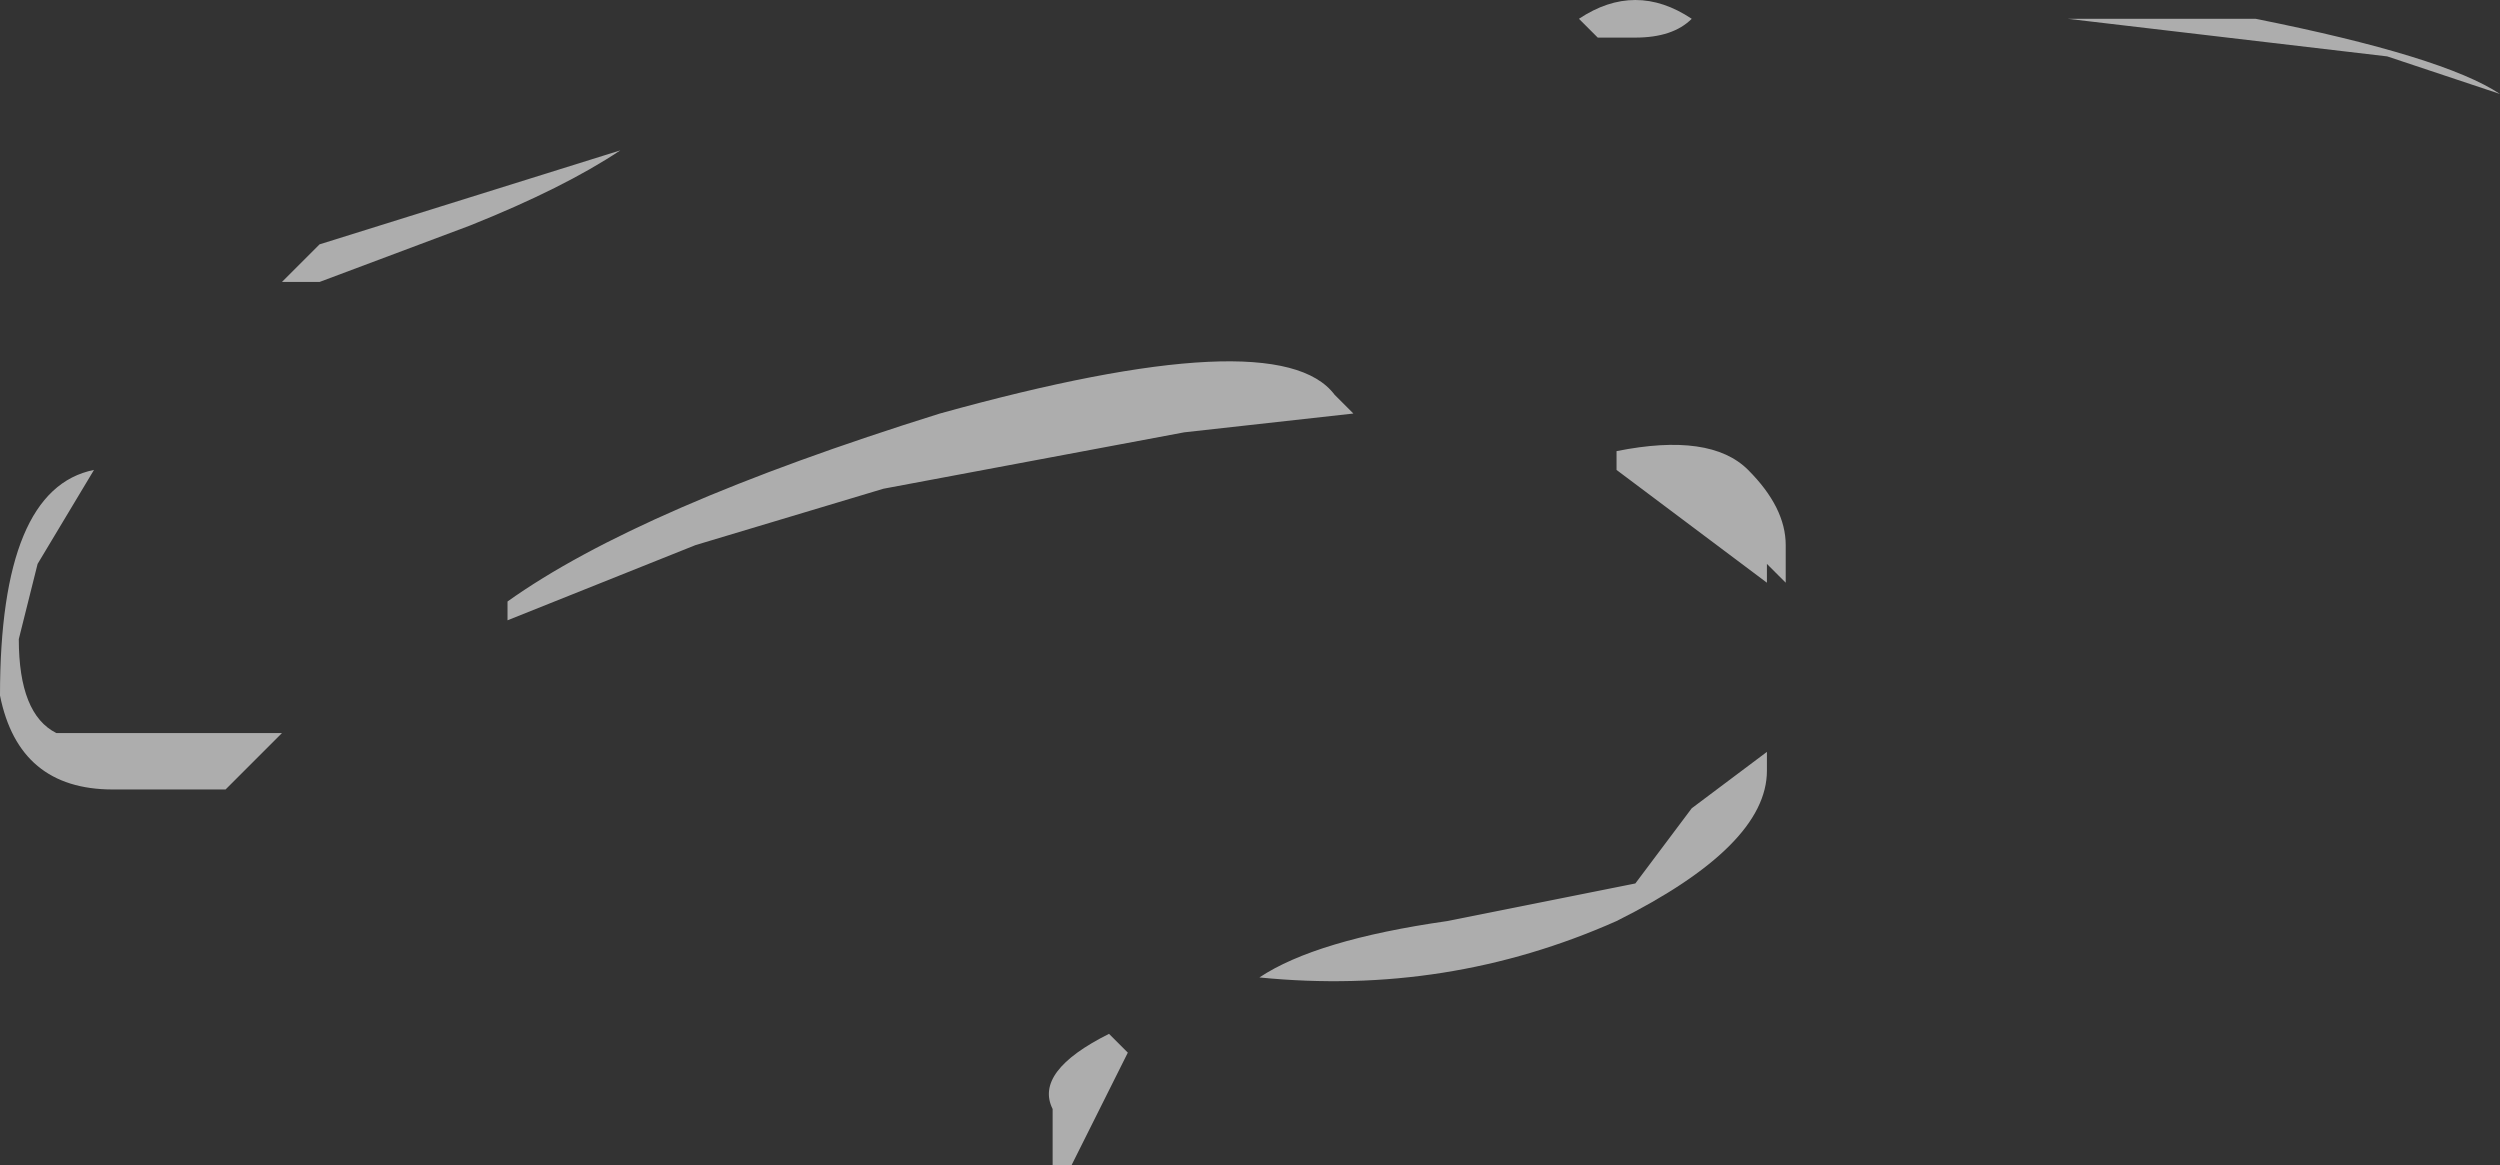 <?xml version="1.0" encoding="UTF-8" standalone="no"?>
<svg xmlns:ffdec="https://www.free-decompiler.com/flash" xmlns:xlink="http://www.w3.org/1999/xlink" ffdec:objectType="shape" height="3.1px" width="6.65px" xmlns="http://www.w3.org/2000/svg">
  <rect width="100%" height="100%" fill="#333333" stroke="none"/>
  <g transform="matrix(1.0, 0.0, 0.0, 1.0, 5.1, 4.5)">
    <path d="M1.55 -4.25 L1.25 -4.35 0.4 -4.45 0.9 -4.45 Q1.4 -4.35 1.55 -4.25 M-0.85 -4.4 L-0.9 -4.45 Q-0.75 -4.55 -0.6 -4.45 -0.65 -4.4 -0.75 -4.4 L-0.85 -4.4 M-3.85 -3.9 L-4.25 -3.75 -4.35 -3.75 -4.25 -3.85 -3.45 -4.1 Q-3.6 -4.0 -3.85 -3.9 M-3.75 -2.85 L-3.75 -2.9 Q-3.4 -3.15 -2.6 -3.4 -1.7 -3.65 -1.55 -3.45 L-1.5 -3.4 -1.95 -3.35 -2.75 -3.2 -3.25 -3.05 -3.75 -2.85 M-5.0 -3.0 L-5.05 -2.8 Q-5.05 -2.6 -4.95 -2.55 L-4.35 -2.55 -4.5 -2.4 -4.8 -2.4 Q-5.05 -2.4 -5.1 -2.65 -5.1 -3.2 -4.85 -3.25 L-5.0 -3.0 M-0.4 -2.95 L-0.8 -3.25 -0.8 -3.3 Q-0.55 -3.35 -0.45 -3.25 -0.35 -3.15 -0.35 -3.05 L-0.35 -2.95 -0.4 -3.0 -0.4 -2.95 M-0.75 -2.15 L-0.6 -2.35 -0.4 -2.5 -0.4 -2.45 Q-0.4 -2.25 -0.8 -2.05 -1.25 -1.85 -1.75 -1.9 -1.6 -2.0 -1.25 -2.05 L-0.75 -2.15 M-2.1 -1.7 Q-2.2 -1.5 -2.25 -1.4 L-2.3 -1.4 -2.3 -1.55 Q-2.35 -1.65 -2.15 -1.75 L-2.1 -1.7" fill="#ffffff" fill-opacity="0.6" fill-rule="evenodd" stroke="none"/>
  </g>
</svg>
